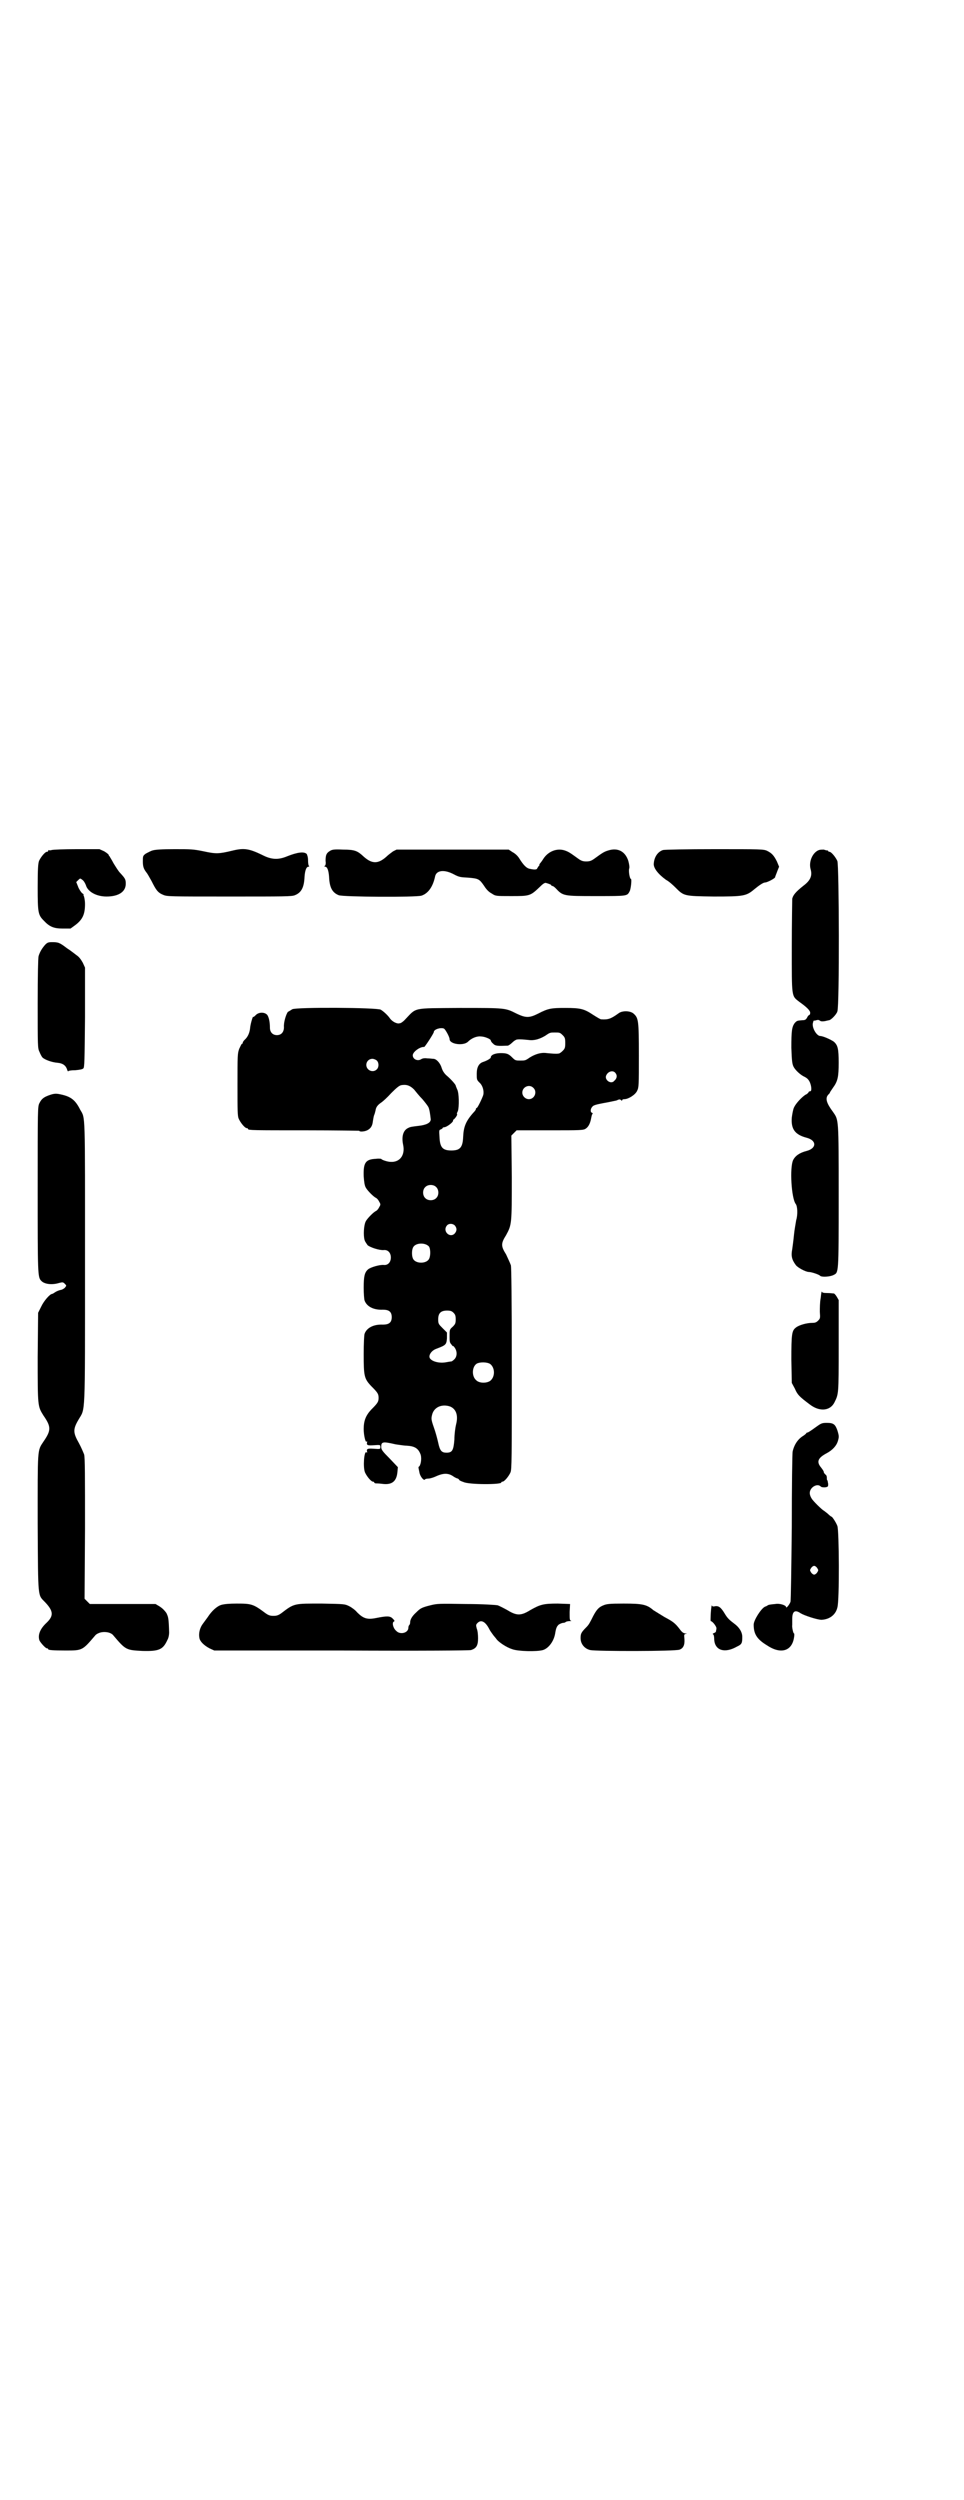 <?xml version="1.0" standalone="no"?>
<!DOCTYPE svg PUBLIC "-//W3C//DTD SVG 20010904//EN"
 "http://www.w3.org/TR/2001/REC-SVG-20010904/DTD/svg10.dtd">
<svg version="1.0" xmlns="http://www.w3.org/2000/svg"
 width="1100pt" height="2850pt" viewBox="0 0 1100 2850"
 preserveAspectRatio="xMidYMid meet">
<g transform="translate(0,2850) scale(0.5,-0.5)"
fill="#000000" stroke="none">
<path d="M118 3762 c-3 -1 -6 -1 -7 0 0 0 -1 0 -1 -2 0 -1 -1 -2 -3 -2 -4 0
-14 -12 -18 -21 -2 -6 -3 -17 -3 -60 0 -58 1 -63 14 -76 13 -14 23 -18 43 -18
l18 0 11 8 c17 13 22 25 22 48 0 9 -2 17 -3 19 -1 1 -1 2 0 2 1 0 -1 2 -4 4
-2 2 -7 9 -9 15 l-4 10 4 4 c5 5 5 5 10 1 3 -2 6 -7 8 -12 4 -15 24 -26 47
-26 28 0 44 11 44 29 0 10 -1 12 -13 25 -4 4 -10 14 -15 22 -4 8 -9 15 -9 16
-1 0 -2 2 -2 3 0 1 -5 5 -10 8 l-11 5 -52 0 c-29 0 -54 -1 -57 -2z"/>
<path d="M348 3761 c-4 -1 -11 -5 -15 -7 -7 -5 -7 -6 -7 -18 0 -12 2 -17 8
-25 2 -2 7 -11 12 -20 10 -20 14 -26 26 -31 9 -4 13 -4 151 -4 126 0 143 0
150 3 15 6 21 18 22 42 1 14 4 23 9 23 2 0 2 1 1 2 -1 0 -2 6 -2 13 0 7 -2 12
-3 14 -6 6 -21 4 -44 -5 -21 -9 -37 -8 -58 3 -29 14 -41 16 -66 10 -33 -8 -39
-8 -67 -2 -24 5 -30 5 -67 5 -28 0 -44 -1 -50 -3z"/>
<path d="M753 3760 c-8 -5 -10 -9 -10 -23 1 -5 0 -11 -2 -11 -1 -1 -1 -2 1 -2
5 0 8 -9 9 -23 1 -24 7 -36 22 -42 10 -4 176 -5 189 -1 15 5 26 20 31 44 3 14
21 16 42 5 13 -7 16 -7 34 -8 23 -2 25 -3 36 -19 5 -8 11 -14 17 -17 9 -6 9
-6 44 -6 43 0 44 0 66 21 6 6 11 10 14 9 7 -2 12 -4 12 -5 0 -1 1 -2 3 -2 1 0
4 -2 7 -5 17 -18 17 -18 93 -18 72 0 70 0 76 11 3 6 5 28 3 28 -3 0 -6 19 -4
24 1 3 0 9 -2 17 -7 22 -24 31 -46 24 -10 -3 -14 -6 -32 -19 -7 -5 -11 -6 -18
-6 -7 0 -11 1 -18 6 -18 13 -22 16 -31 19 -18 6 -38 -2 -49 -19 -3 -5 -7 -10
-8 -11 -1 -2 -2 -3 -1 -3 1 0 0 -1 -2 -3 -1 -2 -3 -4 -3 -5 -1 -3 -7 -3 -16
-1 -8 1 -15 8 -25 24 -3 5 -9 11 -15 14 l-9 6 -128 0 -128 0 -8 -4 c-4 -3 -11
-8 -15 -12 -19 -17 -33 -17 -52 0 -14 13 -20 16 -47 16 -21 1 -25 0 -30 -3z"/>
<path d="M1513 3762 c-12 -4 -20 -16 -21 -31 -1 -10 10 -24 28 -37 6 -3 15
-11 21 -17 20 -20 19 -20 88 -21 69 0 74 1 93 17 11 9 20 15 24 15 5 0 22 9
23 12 0 2 3 8 5 14 l4 10 -5 12 c-7 14 -12 19 -22 24 -8 4 -15 4 -120 4 -62 0
-115 -1 -118 -2z"/>
<path d="M1869 3762 c-14 -5 -24 -26 -19 -44 4 -14 0 -25 -16 -37 -19 -15 -24
-22 -26 -30 0 -5 -1 -54 -1 -110 0 -116 -1 -111 17 -125 17 -12 25 -20 25 -25
0 -3 -1 -5 -2 -5 -1 0 -4 -3 -5 -6 -3 -5 -5 -6 -11 -6 -12 -1 -12 -1 -17 -6
-7 -9 -8 -19 -8 -57 1 -30 2 -37 5 -43 4 -8 16 -19 25 -23 6 -3 9 -6 12 -12 4
-9 5 -21 1 -21 -2 0 -4 -1 -4 -3 -1 -1 -4 -4 -7 -5 -9 -6 -22 -20 -26 -29 -2
-4 -4 -15 -5 -23 -2 -26 7 -39 34 -46 23 -6 23 -24 0 -30 -16 -4 -26 -11 -31
-21 -8 -17 -4 -87 6 -100 4 -5 5 -24 1 -37 -1 -7 -4 -22 -5 -33 -1 -11 -3 -26
-4 -33 -3 -15 -1 -24 8 -36 4 -6 23 -16 30 -16 6 0 24 -6 26 -9 4 -3 22 -2 30
2 12 6 12 0 12 179 0 181 0 174 -13 193 -15 20 -18 31 -11 39 2 2 4 4 4 5 0 1
3 5 7 11 11 15 13 25 13 57 0 32 -2 40 -11 48 -7 5 -25 13 -31 13 -8 0 -19 18
-17 29 1 4 2 7 2 6 1 0 3 0 6 1 3 1 6 1 8 -1 3 -2 6 -2 12 -1 4 1 9 2 9 2 4 0
17 13 19 20 5 12 4 333 0 343 -4 9 -14 21 -18 21 -2 0 -3 1 -3 2 0 1 -1 1 -2
1 -2 0 -5 1 -8 2 -3 0 -8 0 -11 -1z"/>
<path d="M103 3546 c-7 -8 -12 -16 -15 -26 -1 -4 -2 -42 -2 -108 0 -97 0 -102
4 -110 2 -5 5 -11 7 -13 5 -5 21 -11 34 -12 12 -1 19 -6 22 -15 1 -4 3 -6 3
-4 1 1 7 2 16 2 10 1 16 2 18 4 3 2 3 18 4 116 l0 114 -5 11 c-4 7 -8 13 -14
17 -4 3 -14 11 -22 16 -17 13 -20 14 -34 14 -9 0 -11 -1 -16 -6z"/>
<path d="M667 3399 c-3 -2 -8 -5 -10 -6 -4 -5 -10 -24 -9 -35 0 -11 -6 -18
-16 -18 -10 0 -16 7 -16 17 0 12 -2 23 -6 29 -6 7 -20 7 -27 -1 -3 -3 -5 -4
-5 -4 0 6 -6 -14 -7 -23 -1 -12 -5 -22 -13 -29 -2 -2 -4 -5 -4 -6 0 -2 -1 -3
-2 -3 -1 0 -3 -5 -6 -11 -4 -11 -4 -15 -4 -82 0 -60 0 -72 3 -78 4 -9 14 -21
18 -21 2 0 3 -1 3 -2 0 -3 13 -3 133 -3 66 0 121 -1 121 -1 0 -3 12 -2 18 1 8
4 12 10 13 21 1 6 2 12 3 14 1 2 2 6 3 10 1 8 5 13 14 19 3 2 13 11 22 21 12
12 18 17 23 18 12 2 20 -1 29 -10 4 -5 12 -15 19 -22 6 -7 12 -15 13 -17 3 -4
5 -19 6 -29 0 -8 -10 -13 -29 -15 -8 -1 -18 -2 -21 -4 -13 -5 -17 -20 -13 -39
5 -23 -7 -40 -28 -39 -8 0 -22 5 -22 7 0 0 -6 1 -12 0 -24 -1 -29 -9 -28 -40
1 -13 2 -21 5 -26 4 -7 18 -21 23 -23 2 -1 5 -4 7 -8 4 -7 4 -7 0 -14 -2 -4
-5 -7 -7 -8 -5 -2 -19 -16 -23 -23 -5 -9 -6 -33 -3 -43 1 -4 5 -9 7 -12 6 -5
27 -12 37 -11 9 1 16 -6 16 -17 0 -11 -7 -18 -16 -17 -9 1 -30 -5 -36 -10 -8
-7 -10 -16 -10 -42 0 -13 1 -26 2 -29 5 -14 21 -22 42 -21 14 0 20 -5 20 -17
0 -12 -6 -17 -20 -17 -21 1 -37 -7 -42 -21 -1 -3 -2 -22 -2 -46 0 -50 1 -56
17 -73 15 -15 17 -18 17 -27 0 -9 -2 -12 -17 -27 -12 -13 -17 -25 -17 -44 0
-14 4 -30 6 -29 1 1 2 1 2 0 -2 -8 0 -9 15 -8 15 1 15 1 15 -4 0 -5 0 -5 -15
-4 -15 1 -17 0 -15 -8 0 -1 -1 -1 -2 0 -5 3 -8 -34 -3 -46 4 -9 14 -21 18 -21
2 0 3 -1 3 -2 0 -1 1 -1 3 -2 1 0 8 0 15 -1 22 -3 33 5 35 27 l1 11 -19 20
c-16 16 -19 20 -19 26 0 12 3 13 33 6 8 -1 19 -3 25 -3 18 -1 26 -6 31 -18 4
-8 2 -24 -2 -29 -2 -1 -2 -3 -2 -3 0 -1 1 -5 2 -10 1 -9 10 -21 13 -17 0 1 4
2 8 2 4 0 13 3 19 6 14 6 25 7 36 0 4 -3 10 -6 12 -6 1 -1 3 -2 3 -3 0 -1 4
-3 10 -5 13 -6 86 -6 86 -1 0 1 1 2 3 2 4 0 14 12 18 21 3 7 3 32 3 235 0 167
-1 231 -2 237 -2 6 -7 16 -11 25 -12 19 -12 25 0 44 13 24 13 25 13 132 l-1
95 6 6 6 6 76 0 c69 0 77 0 82 4 6 4 10 12 12 23 1 5 2 10 3 10 1 1 1 2 -1 3
-4 1 -4 9 1 14 2 3 9 5 25 8 12 2 25 5 30 6 6 3 8 3 10 1 2 -2 3 -2 3 0 0 1 2
2 5 2 9 0 25 10 29 19 4 8 4 12 4 81 0 80 -1 85 -12 95 -8 7 -26 7 -34 1 -18
-13 -24 -15 -40 -14 -2 0 -10 5 -18 10 -21 14 -29 16 -64 16 -32 0 -39 -1 -62
-13 -20 -10 -28 -10 -49 0 -26 13 -24 13 -129 13 -112 -1 -98 2 -127 -28 -3
-3 -8 -7 -11 -7 -6 -2 -17 4 -22 11 -4 6 -13 15 -21 20 -9 5 -193 6 -202 1z
m346 -44 c3 -1 13 -19 13 -24 0 -12 32 -16 42 -6 8 8 20 13 29 12 9 0 23 -6
23 -9 0 -1 2 -5 5 -7 5 -6 11 -6 34 -5 1 0 6 3 10 7 4 4 9 7 11 7 6 1 15 0 26
-1 13 -2 26 2 39 10 10 7 11 7 21 7 11 0 12 0 18 -6 5 -5 6 -7 6 -18 0 -11 -1
-13 -6 -18 -3 -3 -7 -6 -9 -6 -7 -1 -16 0 -27 1 -13 2 -26 -2 -39 -10 -10 -7
-11 -7 -21 -7 -11 0 -12 0 -19 7 -8 8 -12 10 -26 10 -13 0 -23 -4 -23 -10 0
-2 -8 -7 -17 -10 -10 -3 -15 -12 -15 -27 0 -13 0 -14 6 -20 7 -6 11 -18 9 -28
-2 -7 -13 -30 -15 -30 -1 0 -2 -1 -2 -3 0 -1 -2 -4 -5 -7 -18 -20 -23 -33 -24
-56 -1 -24 -7 -31 -27 -31 -20 0 -26 7 -27 31 -1 15 -1 16 3 17 2 1 4 2 4 3 0
1 2 2 4 2 5 0 20 11 20 15 0 2 1 3 2 3 0 0 3 3 5 6 2 3 3 6 2 6 -1 0 0 3 2 7
3 9 3 42 -2 50 -1 3 -3 7 -3 8 0 2 -10 14 -22 24 -5 5 -8 10 -10 16 -3 11 -12
21 -19 21 -2 0 -8 1 -14 1 -6 1 -11 0 -14 -2 -8 -5 -19 0 -19 9 0 8 17 20 26
19 1 -1 22 31 22 34 0 6 15 11 23 8z m-153 -73 c5 -5 5 -15 0 -20 -9 -9 -24
-2 -24 10 0 8 6 14 14 14 3 0 8 -2 10 -4z m545 -29 c4 -5 3 -12 -3 -17 -7 -9
-22 1 -19 11 4 11 17 14 22 6z m-188 -33 c10 -9 3 -26 -10 -26 -8 0 -15 7 -15
15 0 13 16 20 25 11z m-222 -226 c7 -6 7 -19 1 -25 -6 -7 -19 -7 -25 -1 -7 6
-7 19 -1 25 6 7 19 7 25 1z m43 -88 c5 -6 5 -12 0 -18 -11 -12 -29 5 -18 18 4
5 13 5 18 0z m-59 -48 c4 -6 4 -24 -1 -30 -7 -9 -27 -9 -34 0 -5 6 -5 24 0 30
7 9 27 9 35 0z m56 -151 c4 -4 5 -7 5 -15 0 -9 -1 -11 -7 -17 -7 -6 -7 -7 -7
-21 0 -11 0 -15 4 -19 2 -3 4 -5 4 -4 0 1 2 -1 4 -4 6 -9 5 -20 -1 -26 -3 -3
-6 -5 -7 -5 -2 0 -7 -1 -13 -2 -18 -3 -37 4 -37 13 0 7 7 15 16 18 21 8 23 9
24 24 l0 13 -10 10 c-9 9 -10 10 -10 20 0 14 6 20 20 20 8 0 11 -1 15 -5z m84
-117 c11 -9 11 -29 0 -38 -8 -6 -25 -6 -32 1 -11 9 -10 31 1 38 7 4 24 4 31
-1z m-91 -97 c13 -6 18 -20 13 -40 -2 -8 -4 -23 -4 -35 -2 -25 -5 -30 -18 -30
-11 0 -15 4 -19 23 -2 9 -6 24 -10 35 -6 17 -6 20 -4 28 4 18 23 26 42 19z"/>
<path d="M115 3204 c-15 -5 -20 -9 -25 -19 -4 -8 -4 -11 -4 -196 0 -193 0
-201 8 -209 7 -8 25 -10 41 -5 8 2 9 2 13 -2 4 -4 4 -4 0 -9 -2 -2 -7 -5 -10
-5 -4 -1 -9 -3 -12 -5 -3 -2 -6 -4 -7 -4 -5 0 -19 -16 -25 -29 l-7 -14 -1
-101 c0 -113 0 -112 13 -133 18 -26 18 -34 0 -60 -14 -21 -13 -14 -13 -187 1
-175 0 -161 17 -179 19 -20 20 -31 3 -47 -15 -14 -20 -28 -16 -40 3 -6 14 -18
17 -18 2 0 3 -1 3 -2 0 -2 10 -3 40 -3 38 0 38 0 67 34 2 3 8 6 12 7 12 3 25
0 30 -7 28 -33 29 -33 66 -35 38 -1 47 3 57 25 3 5 4 13 4 17 -1 34 -2 35 -6
44 -4 6 -9 11 -15 15 l-10 6 -75 0 -75 0 -6 6 -6 6 1 160 c0 120 0 162 -2 169
-2 5 -7 17 -12 26 -13 23 -14 31 -1 53 16 28 15 -3 15 358 0 350 1 328 -11
349 -11 22 -21 30 -45 35 -9 2 -14 2 -23 -1z"/>
<path d="M1873 2741 c-2 -10 -2 -24 -2 -32 1 -14 1 -15 -4 -20 -4 -4 -7 -5
-13 -5 -13 0 -31 -5 -38 -11 -9 -7 -10 -15 -10 -73 l1 -53 7 -13 c6 -14 10
-18 34 -36 22 -17 46 -15 56 4 10 20 10 18 10 129 l0 105 -4 7 c-3 5 -6 8 -7
8 -2 0 -8 1 -15 1 -9 0 -12 1 -12 3 -1 2 -2 -4 -3 -14z"/>
<path d="M1860 2445 c-8 -6 -16 -11 -17 -11 -2 0 -3 -1 -3 -2 0 0 -3 -3 -6 -5
-12 -7 -21 -19 -25 -36 -1 -3 -2 -81 -2 -172 -1 -91 -2 -168 -3 -171 -2 -6
-10 -16 -10 -12 0 4 -14 9 -25 7 -12 -1 -16 -2 -17 -3 -1 -1 -3 -2 -6 -3 -9
-4 -26 -31 -26 -41 0 -21 7 -33 30 -47 31 -21 57 -14 62 17 1 5 1 10 0 10 -2
0 -5 16 -4 19 0 1 0 7 0 14 0 17 6 22 19 13 8 -5 38 -15 48 -15 18 1 32 11 36
28 5 16 4 176 0 186 -3 8 -11 20 -13 21 -1 0 -5 3 -9 7 -5 4 -9 7 -9 7 -2 0
-25 22 -28 28 -2 3 -4 8 -4 12 0 13 17 23 25 15 2 -2 5 -2 10 -2 7 1 7 2 7 8
-1 4 -1 8 -2 8 -1 1 -1 3 -1 6 0 3 -1 6 -3 7 -2 2 -4 4 -4 6 0 2 -3 6 -6 10
-11 13 -8 22 13 33 13 7 22 17 25 27 3 10 3 12 -1 25 -5 14 -9 17 -24 17 -12
0 -13 -1 -27 -11z m5 -320 c3 -5 3 -5 0 -10 -2 -3 -5 -5 -7 -5 -2 0 -5 2 -7 5
-3 5 -3 5 0 10 2 3 5 5 7 5 2 0 5 -2 7 -5z"/>
<path d="M505 2041 c-10 -3 -22 -14 -31 -28 -3 -4 -8 -11 -11 -15 -7 -9 -10
-22 -8 -32 1 -8 10 -17 23 -24 l11 -5 290 0 c187 -1 292 0 296 1 12 4 16 10
16 27 0 8 -1 18 -3 22 -2 8 -2 9 2 13 8 8 18 3 27 -15 2 -4 6 -9 8 -12 2 -3 6
-7 8 -10 5 -7 23 -19 36 -23 13 -5 56 -6 70 -2 13 4 25 20 28 38 2 13 4 16 8
20 3 2 8 4 10 4 3 0 5 1 6 2 1 1 5 2 9 2 4 0 5 1 3 1 -3 1 -3 3 -3 20 l1 18
-28 1 c-33 0 -40 -2 -63 -15 -21 -13 -31 -13 -52 0 -9 5 -19 10 -22 11 -4 1
-36 3 -72 3 -63 1 -66 1 -82 -3 -20 -5 -23 -7 -32 -16 -9 -8 -14 -16 -14 -23
0 -3 -1 -5 -2 -6 -1 -1 -2 -3 -2 -6 0 -12 -19 -17 -28 -7 -7 6 -10 19 -5 21 2
1 2 2 -3 7 -6 6 -13 6 -38 1 -20 -4 -29 -1 -43 13 -4 5 -12 11 -18 14 -10 5
-10 5 -62 6 -64 0 -63 1 -93 -22 -7 -5 -11 -6 -18 -6 -7 0 -11 1 -18 6 -28 21
-32 22 -66 22 -16 0 -28 -1 -35 -3z"/>
<path d="M1377 2040 c-10 -4 -15 -9 -23 -24 -8 -16 -10 -20 -16 -26 -12 -12
-13 -15 -13 -25 0 -13 9 -24 22 -27 14 -3 195 -3 204 1 8 3 12 10 11 24 -1 10
-1 11 3 12 3 0 3 1 -1 1 -4 0 -8 3 -13 10 -10 13 -15 17 -34 27 -10 6 -21 13
-26 16 -15 13 -25 15 -68 15 -33 0 -39 -1 -46 -4z"/>
<path d="M1624 2039 c-2 -10 -3 -35 -2 -35 4 0 14 -13 13 -17 0 -2 -1 -5 -1
-6 0 -2 -2 -3 -4 -4 -3 -1 -4 -2 -3 -3 2 0 3 -6 3 -13 2 -24 24 -31 52 -15 11
5 12 8 12 22 0 11 -7 22 -18 30 -12 9 -16 13 -22 23 -9 15 -14 18 -22 17 -3
-1 -6 -1 -7 1 0 1 -1 1 -1 0z"/>
</g>
</svg>
